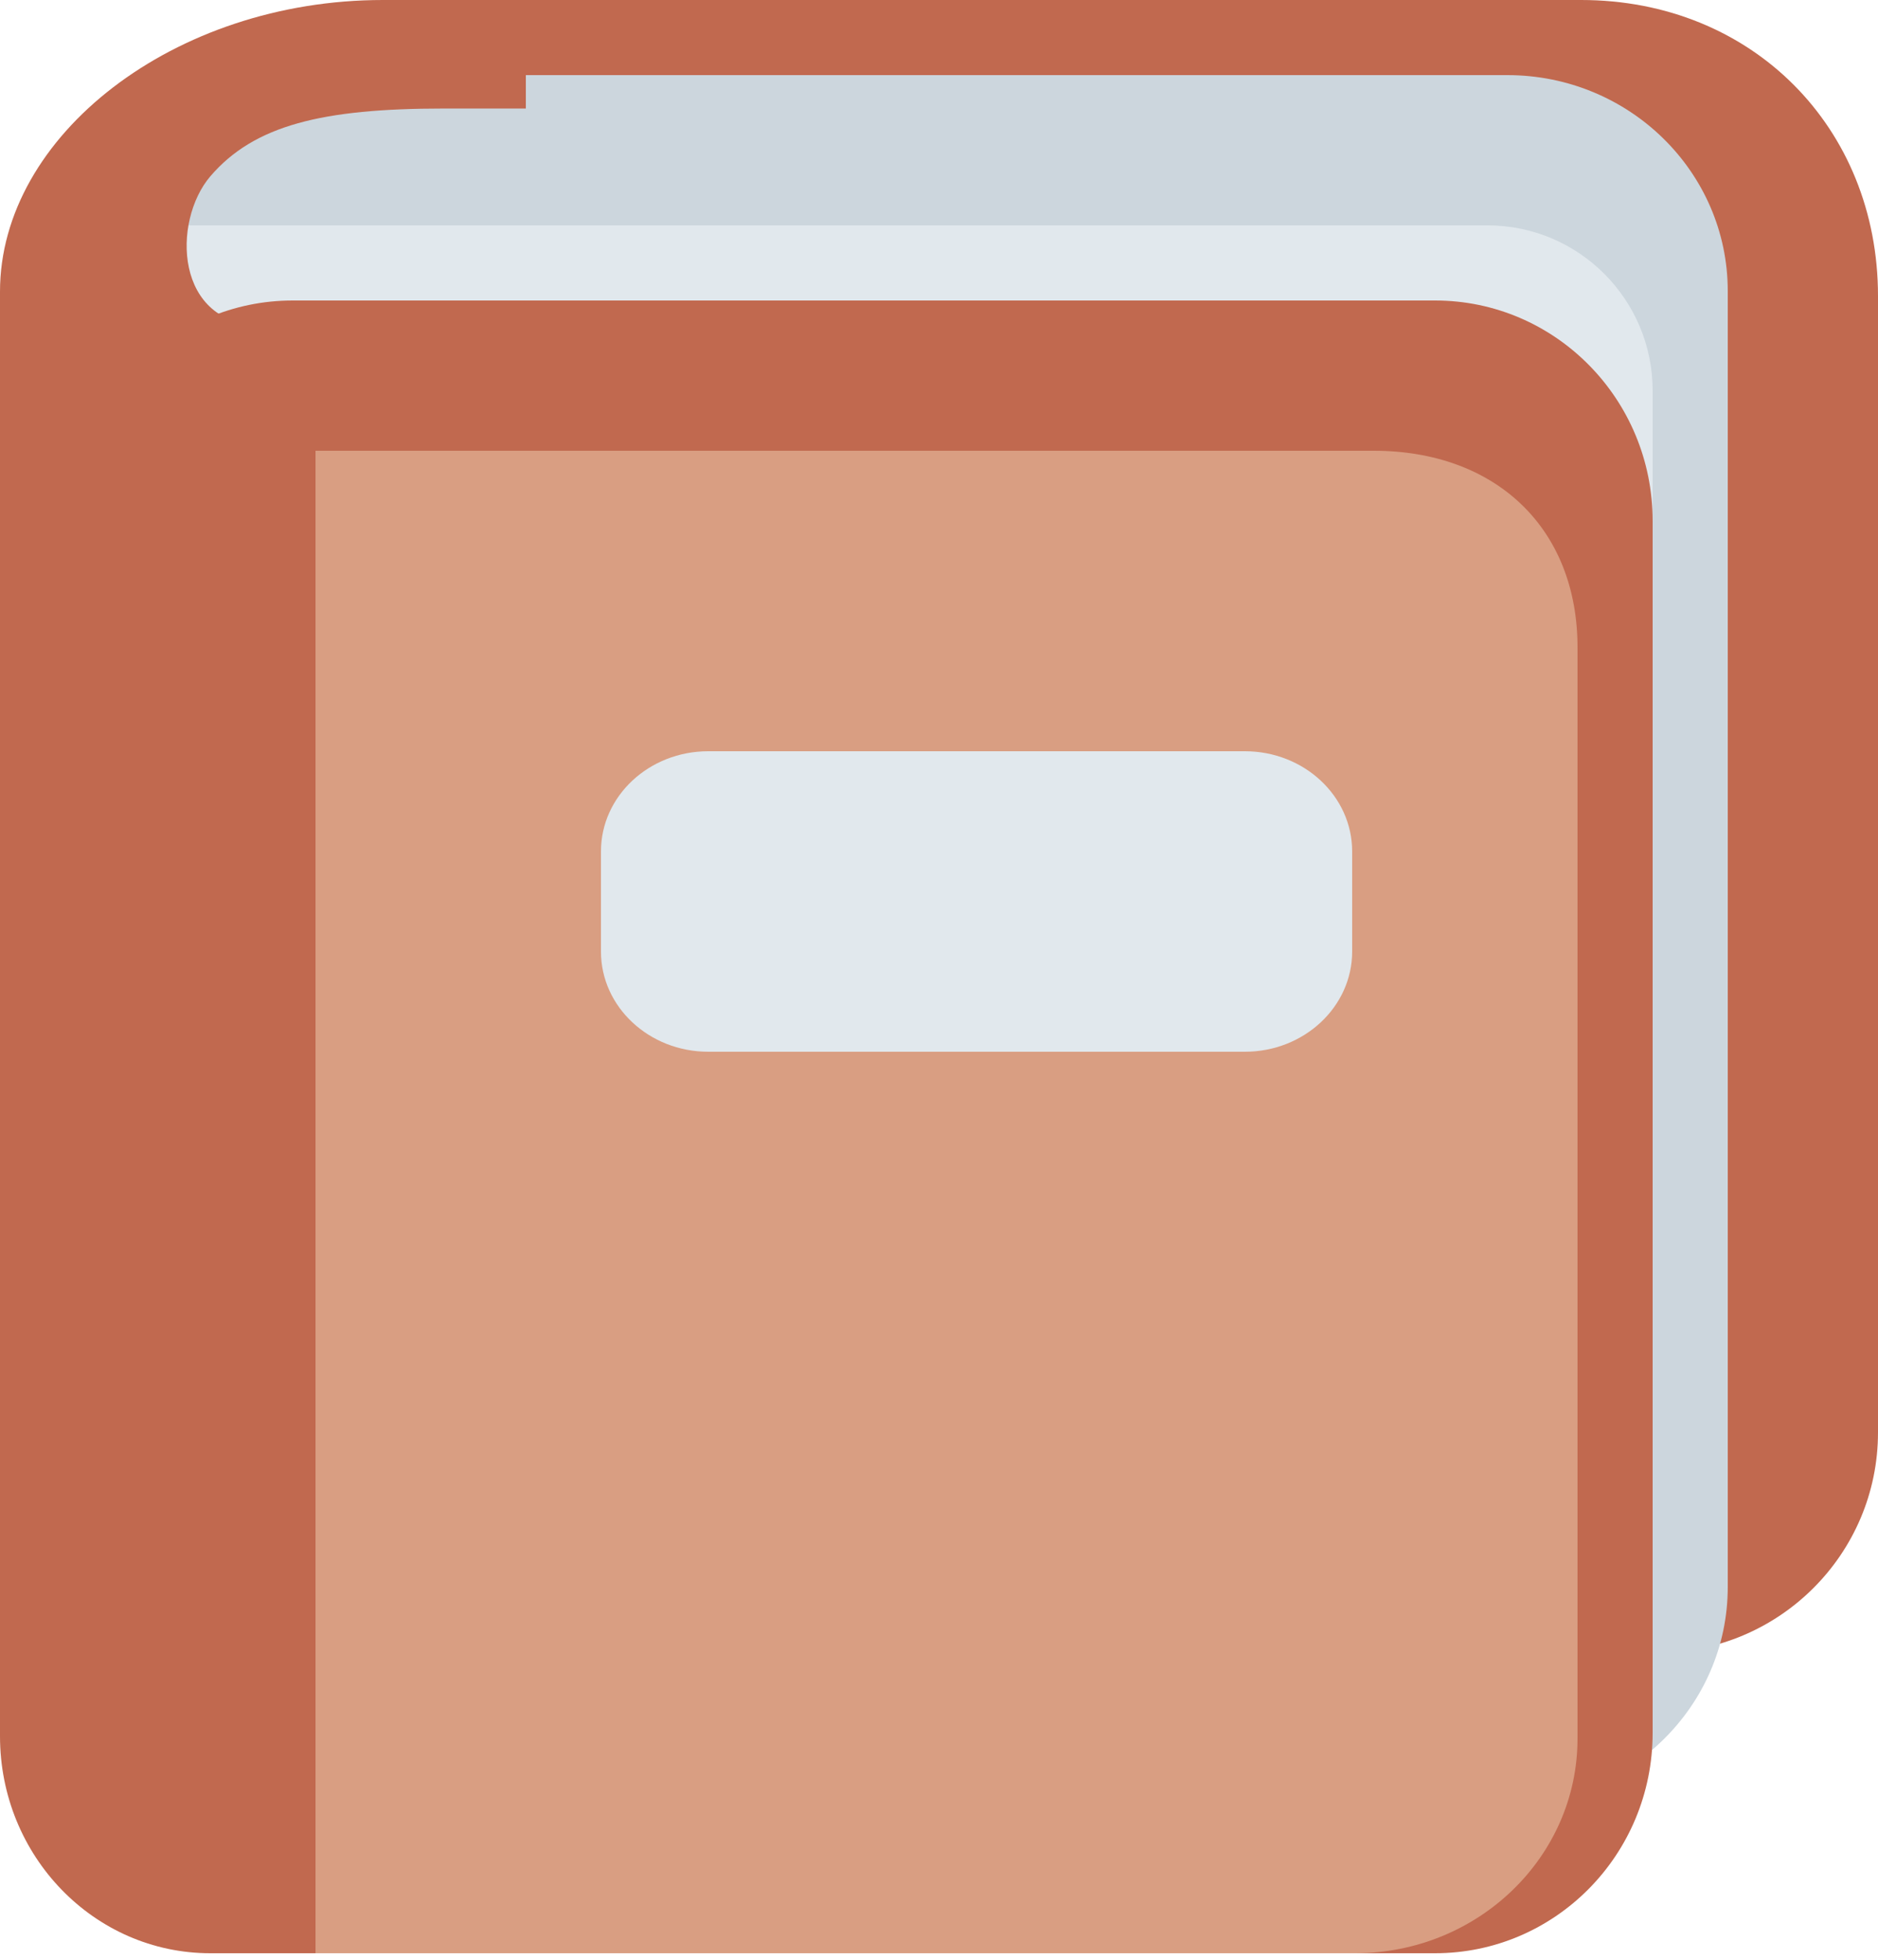 <svg width="23" height="24" viewBox="0 0 23 24" fill="none" xmlns="http://www.w3.org/2000/svg">
<path d="M23 17.541C23 19.032 21.788 20.24 20.294 20.24H2.706C1.212 20.24 0 19.032 0 17.541V4.259C0 2.769 3.917 0 5.412 0H19.364C21.457 0 23 1.56 23 3.626V17.541Z" fill="#C1694F"/>
<path d="M21.16 19.435C21.16 20.896 19.952 22.08 18.461 22.08H3.619C2.128 22.08 0.92 20.896 0.92 19.435V3.565C0.92 0.842 0.906 0.92 4.293 0.92H18.461C19.952 0.92 21.16 2.105 21.16 3.565V19.435Z" fill="#CCD6DD"/>
<path d="M20.24 20.976C20.24 22.094 19.334 23 18.216 23H2.024C0.906 23 0 22.094 0 20.976V4.784C0 3.666 0.906 2.76 2.024 2.76H18.216C19.334 2.76 20.24 3.666 20.24 4.784V20.976Z" fill="#E1E8ED"/>
<path d="M20.24 21.221C20.24 22.712 19.047 23.92 17.575 23.92H3.585C2.113 23.92 0.92 22.712 0.92 21.221V6.379C0.92 4.888 2.113 3.68 3.585 3.68H17.575C19.047 3.68 20.24 4.888 20.24 6.379V21.221Z" fill="#C1694F"/>
<path d="M19.32 21.291C19.32 22.743 18.099 23.92 16.594 23.92H3.646C2.141 23.92 0.92 22.743 0.92 21.291V8.149C0.92 6.697 2.141 5.52 3.646 5.52H16.822C18.328 5.52 19.32 6.477 19.32 7.928V21.291Z" fill="#D99E82"/>
<path d="M3.22 3.987C2.133 3.987 2.105 2.71 2.576 2.159C3.112 1.534 3.945 1.329 5.434 1.329H6.44V0H4.689C2.133 0 0 1.661 0 3.571V21.262C0 22.73 1.153 23.92 2.576 23.92H3.864V3.987H3.22Z" fill="#C1694F"/>
<path d="M16.56 11.653C16.56 12.33 15.971 12.88 15.246 12.88H8.674C7.949 12.88 7.36 12.33 7.36 11.653V10.427C7.36 9.749 7.949 9.2 8.674 9.2H15.246C15.971 9.2 16.56 9.749 16.56 10.427V11.653Z" fill="#E1E8ED"/>
</svg>
